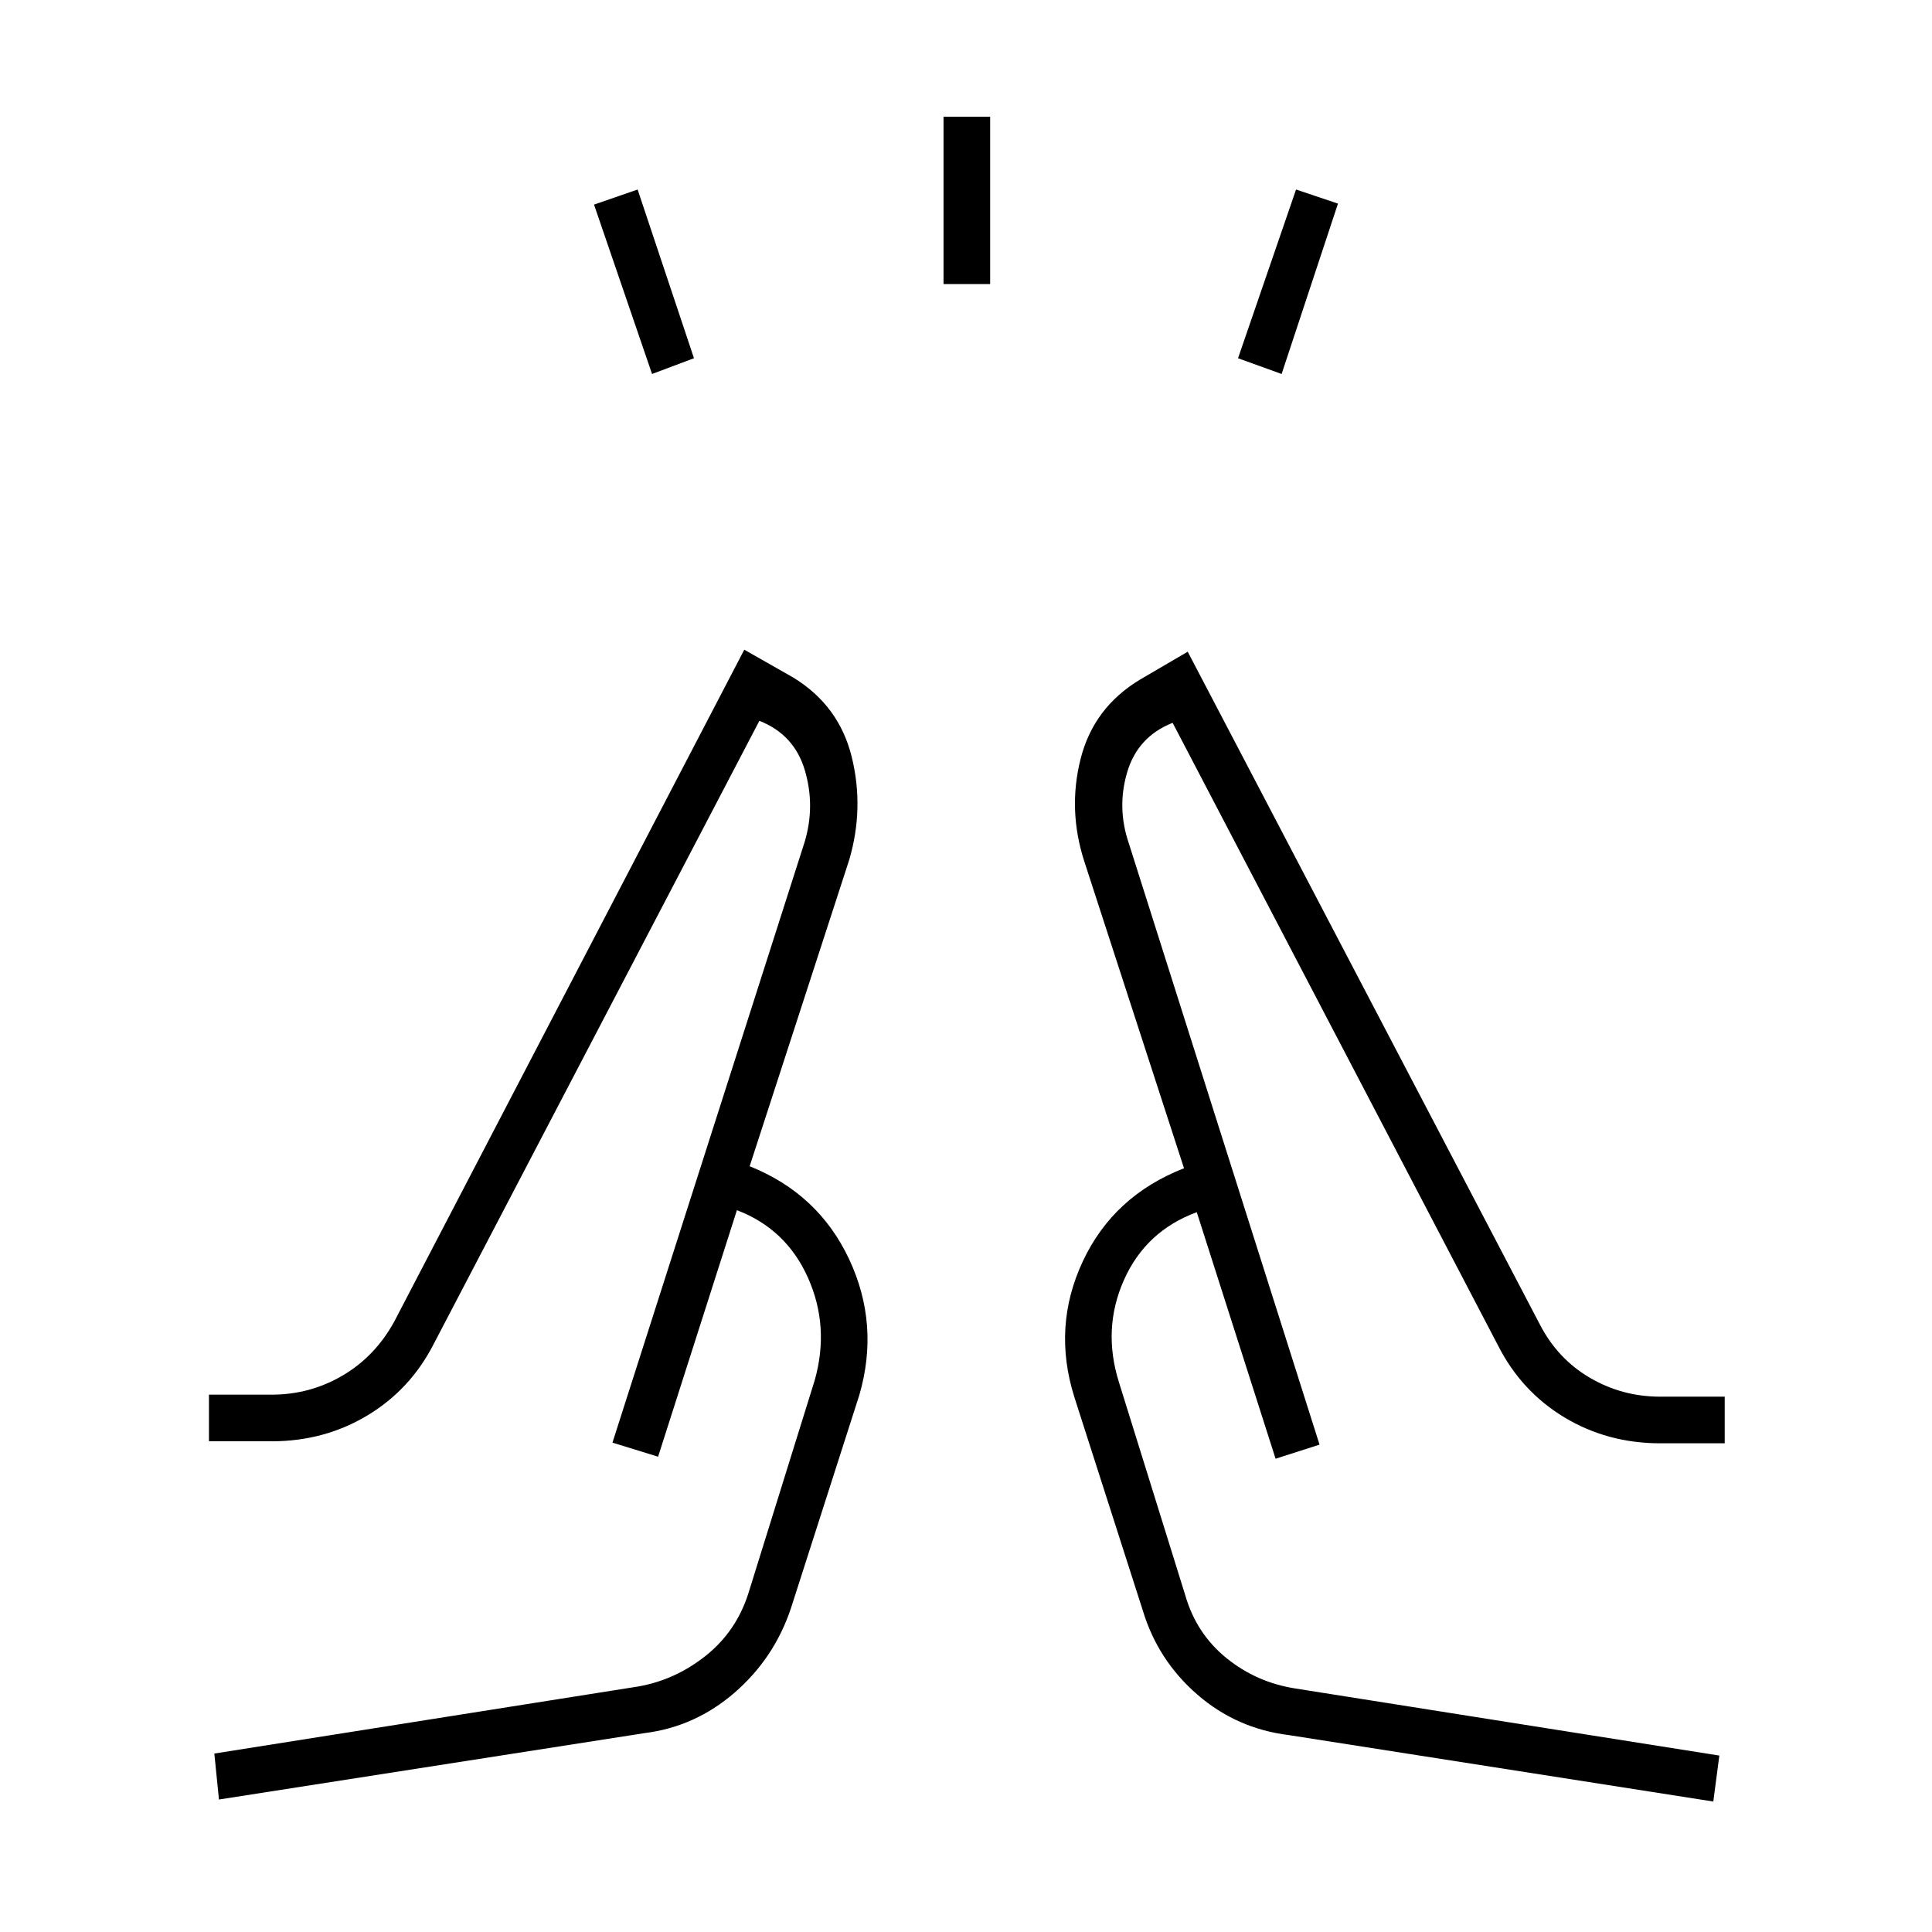 <svg xmlns="http://www.w3.org/2000/svg" height="40" viewBox="0 -960 960 960" width="40"><path d="m324-774.17-28.83-84.16 21.66-7.5 28 83.83-20.83 7.83Zm144.83-44.66V-902H492v83.17h-23.17Zm168 44.66L615.17-782 644-865.83l20.83 7-28 84.66ZM108.8-65.83l-2.3-22.84L317.17-122q18.41-3.25 33.51-15.27 15.1-12.02 21.15-30.9l33-106q7.5-26.6-3.33-50.88t-35.33-33.62L327-236.17l-22.67-7 95.5-298.5q5.34-17.83.09-35.58t-22.59-24.58L215.67-292.5q-11.61 22.87-33.02 35.77-21.42 12.9-47.65 12.9h-31.17V-267H135q18.99 0 35.14-9.45 16.15-9.45 25.7-26.75l173.99-333.97 24.34 13.84q22.72 13.89 29.03 39.36 6.3 25.47-1.2 51.14L372.5-380.5q34.17 13.67 49.42 46.17t5.08 67.5l-34 106Q384.67-136 365.08-119q-19.58 17-44.75 20.17l-211.53 33Zm742.53 1-210.83-33q-26-3.17-45.58-20.17-19.59-17-27.09-41.83l-34-106q-11-35 4.25-67.5t50.25-46.17l-49.5-152.33q-8.33-25.67-1.87-51.14 6.45-25.47 29.54-39.36l23.67-13.84 174.83 334q8.81 17.24 24.89 26.71Q805.96-266 825-266h32v23.17h-32q-26.28 0-47.68-12.9t-32.99-35.77L582.67-600.83q-17.34 6.83-22.59 24.58t.92 35.58l94.67 298.5-21.84 7-39.16-122.5q-25.34 9.34-36.17 33.65-10.83 24.31-2.5 50.85l33 106q5.49 18.95 20.41 31.05 14.92 12.1 34.26 15.12l210.66 33.33-3 22.84Zm-547-178.34Zm351.34 1Zm-21.84 7-45.5-144.33 45.5 144.33ZM372.5-380.5 327-236.17l45.5-144.33Z"/></svg>